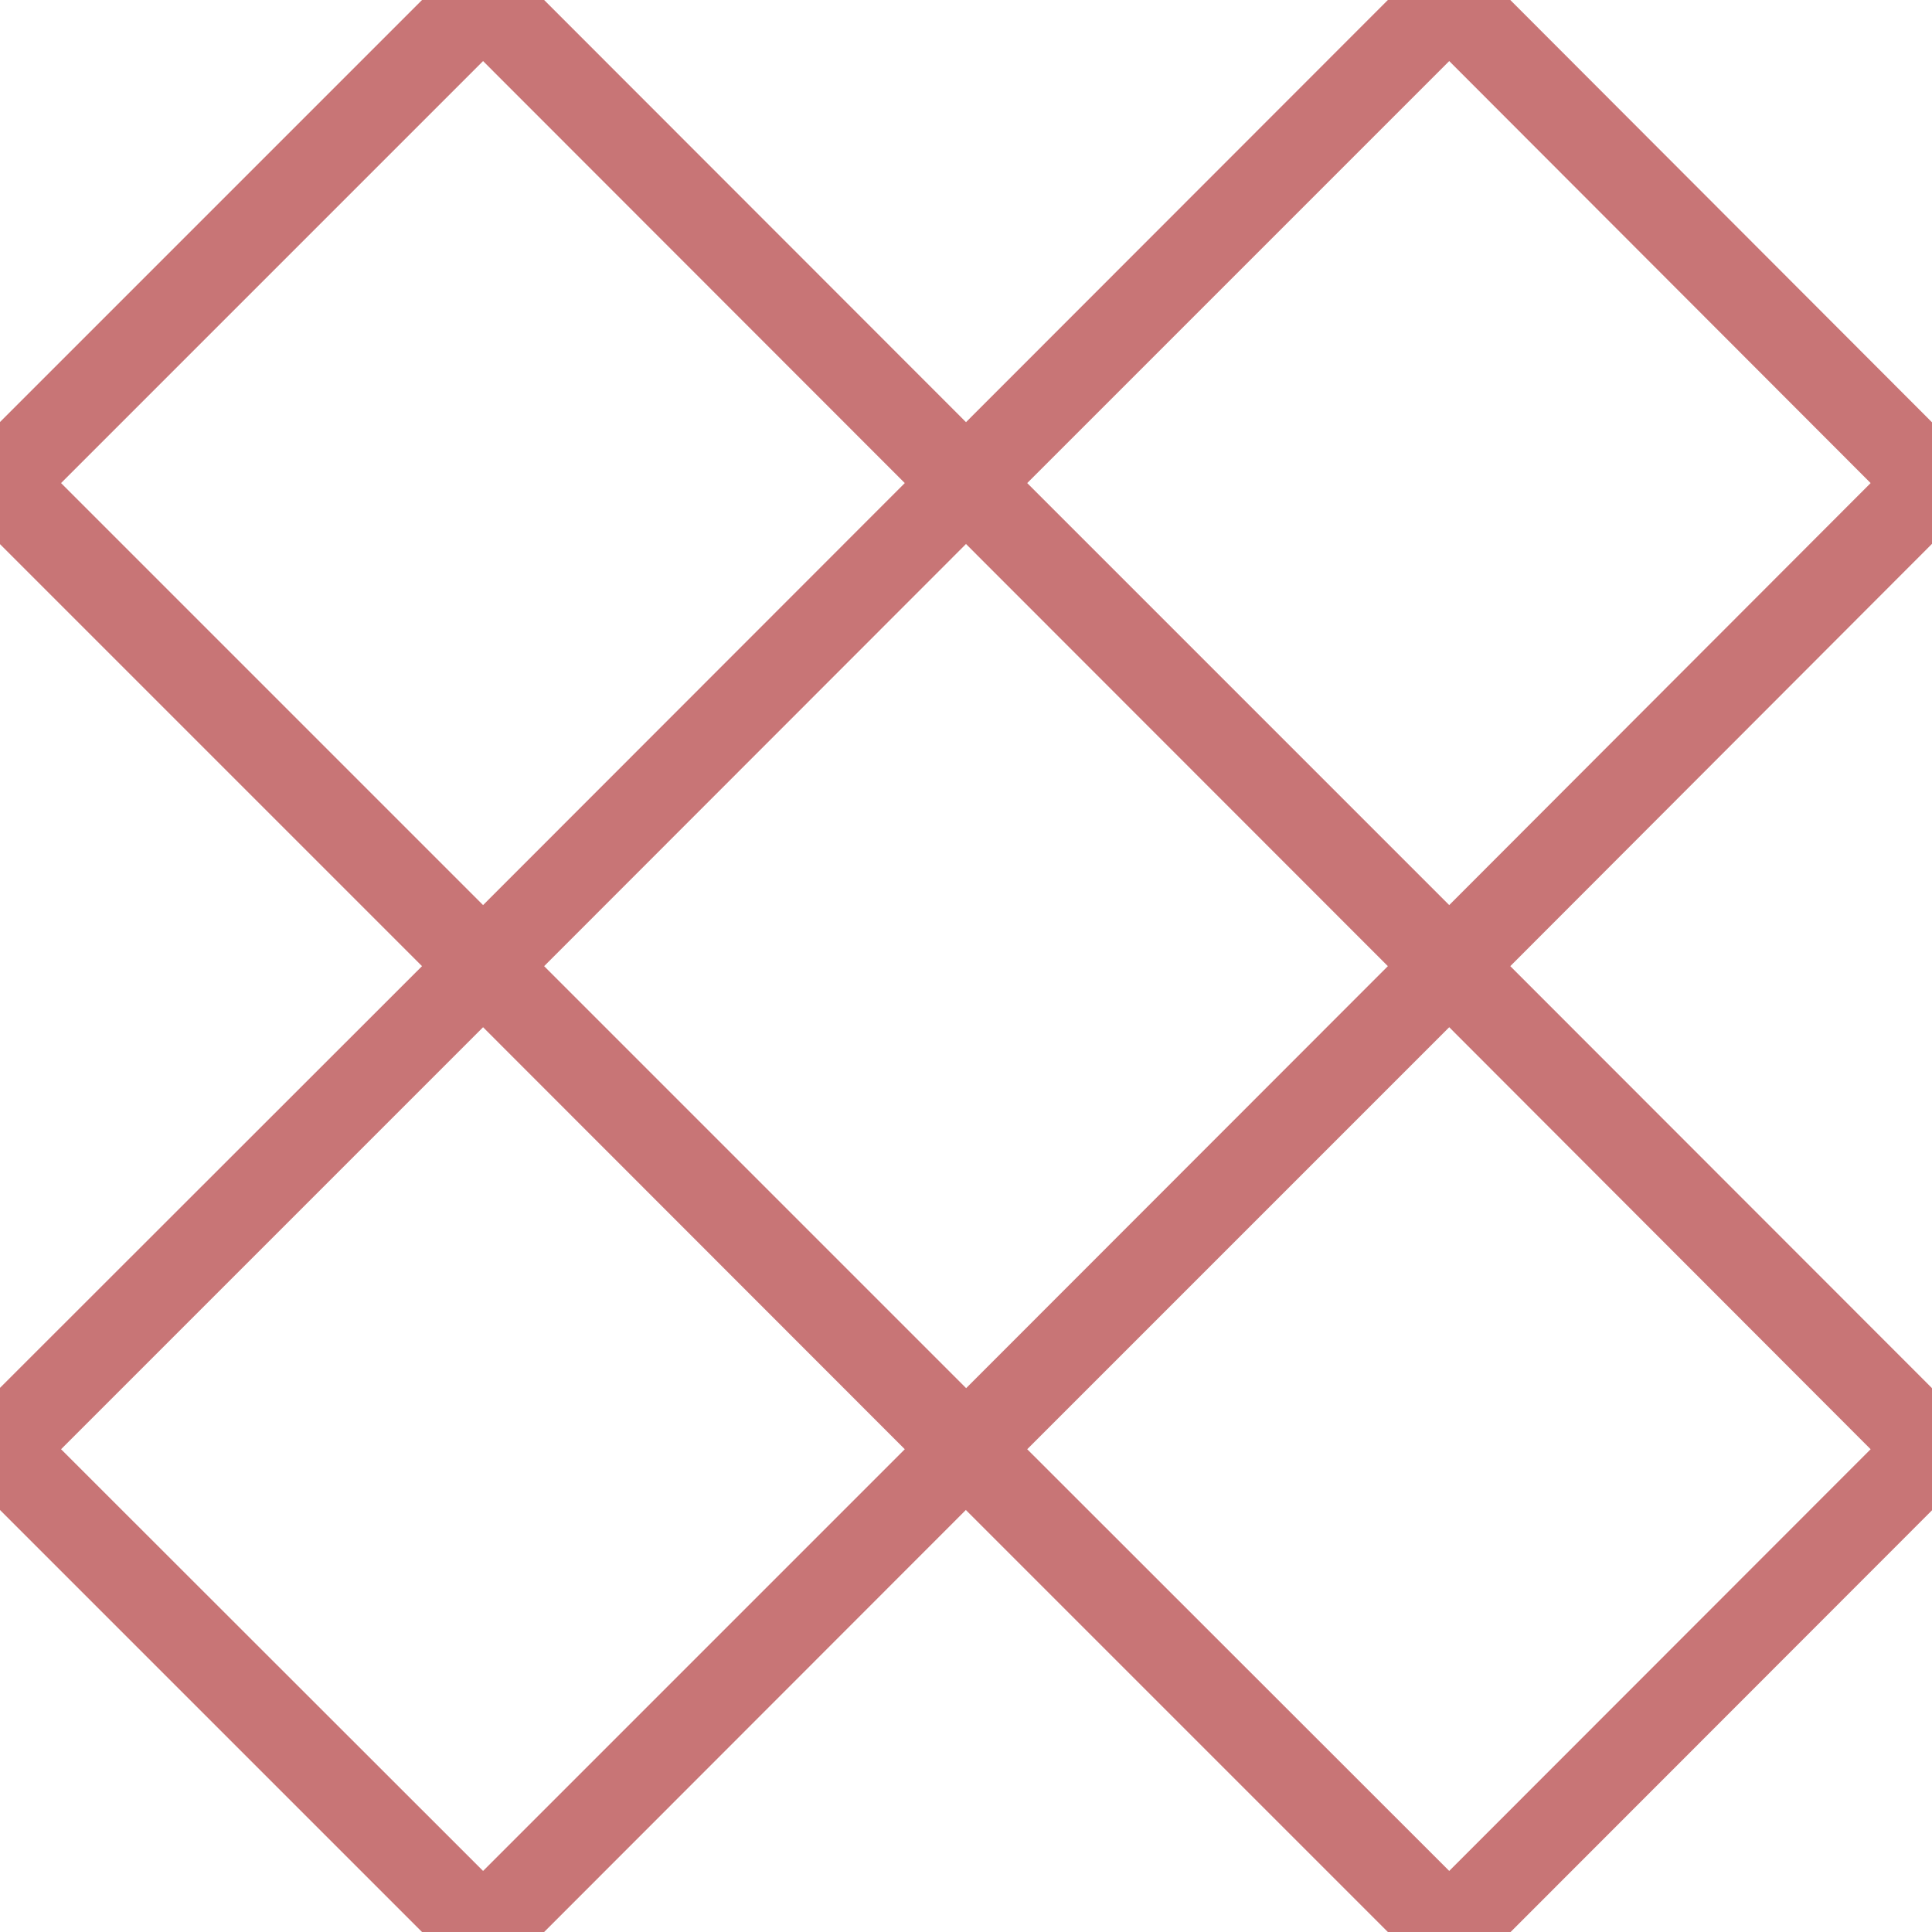 <?xml version="1.0" encoding="utf-8"?>
<!-- Generator: Adobe Illustrator 14.0.0, SVG Export Plug-In  -->
<!DOCTYPE svg PUBLIC "-//W3C//DTD SVG 1.1//EN" "http://www.w3.org/Graphics/SVG/1.1/DTD/svg11.dtd">
<svg version="1.1"
	 xmlns="http://www.w3.org/2000/svg" xmlns:xlink="http://www.w3.org/1999/xlink" xmlns:a="http://ns.adobe.com/AdobeSVGViewerExtensions/3.0/"
	 x="0px" y="0px" width="6.359px" height="6.359px" viewBox="0 0 6.359 6.359" enable-background="new 0 0 6.359 6.359"
	 xml:space="preserve">
<defs>
</defs>
<rect fill="none" width="6.359" height="6.359"/>
<path fill="#C87576" d="M6.359,1.79v-0.4L6.358,1.389L4.971,0H4.97H4.568L3.18,1.389V1.39L3.179,1.389L1.791,0H1.79H1.389L0,1.389
	v0.402L1.389,3.18L0,4.568v0.402l1.389,1.389H1.79h0.001l1.388-1.389L3.18,4.97v0.001l1.389,1.389H4.97h0.001l1.388-1.389
	L6.359,4.97v-0.4L6.358,4.568L4.971,3.18L6.359,1.79L6.359,1.79z M0.201,1.59L1.59,0.201L2.978,1.59L1.59,2.979L0.201,1.59z
	 M1.59,6.158L0.201,4.77L1.59,3.381L2.978,4.77L1.59,6.158z M3.18,4.569L3.18,4.569L1.791,3.18l1.388-1.389L3.18,1.79v0.001
	L4.568,3.18L3.18,4.569L3.18,4.569z M6.157,4.77L4.77,6.158L3.381,4.77L4.77,3.381L6.157,4.77z M4.77,2.979L3.381,1.59L4.77,0.201
	L6.157,1.59L4.77,2.979z"/>
</svg>
